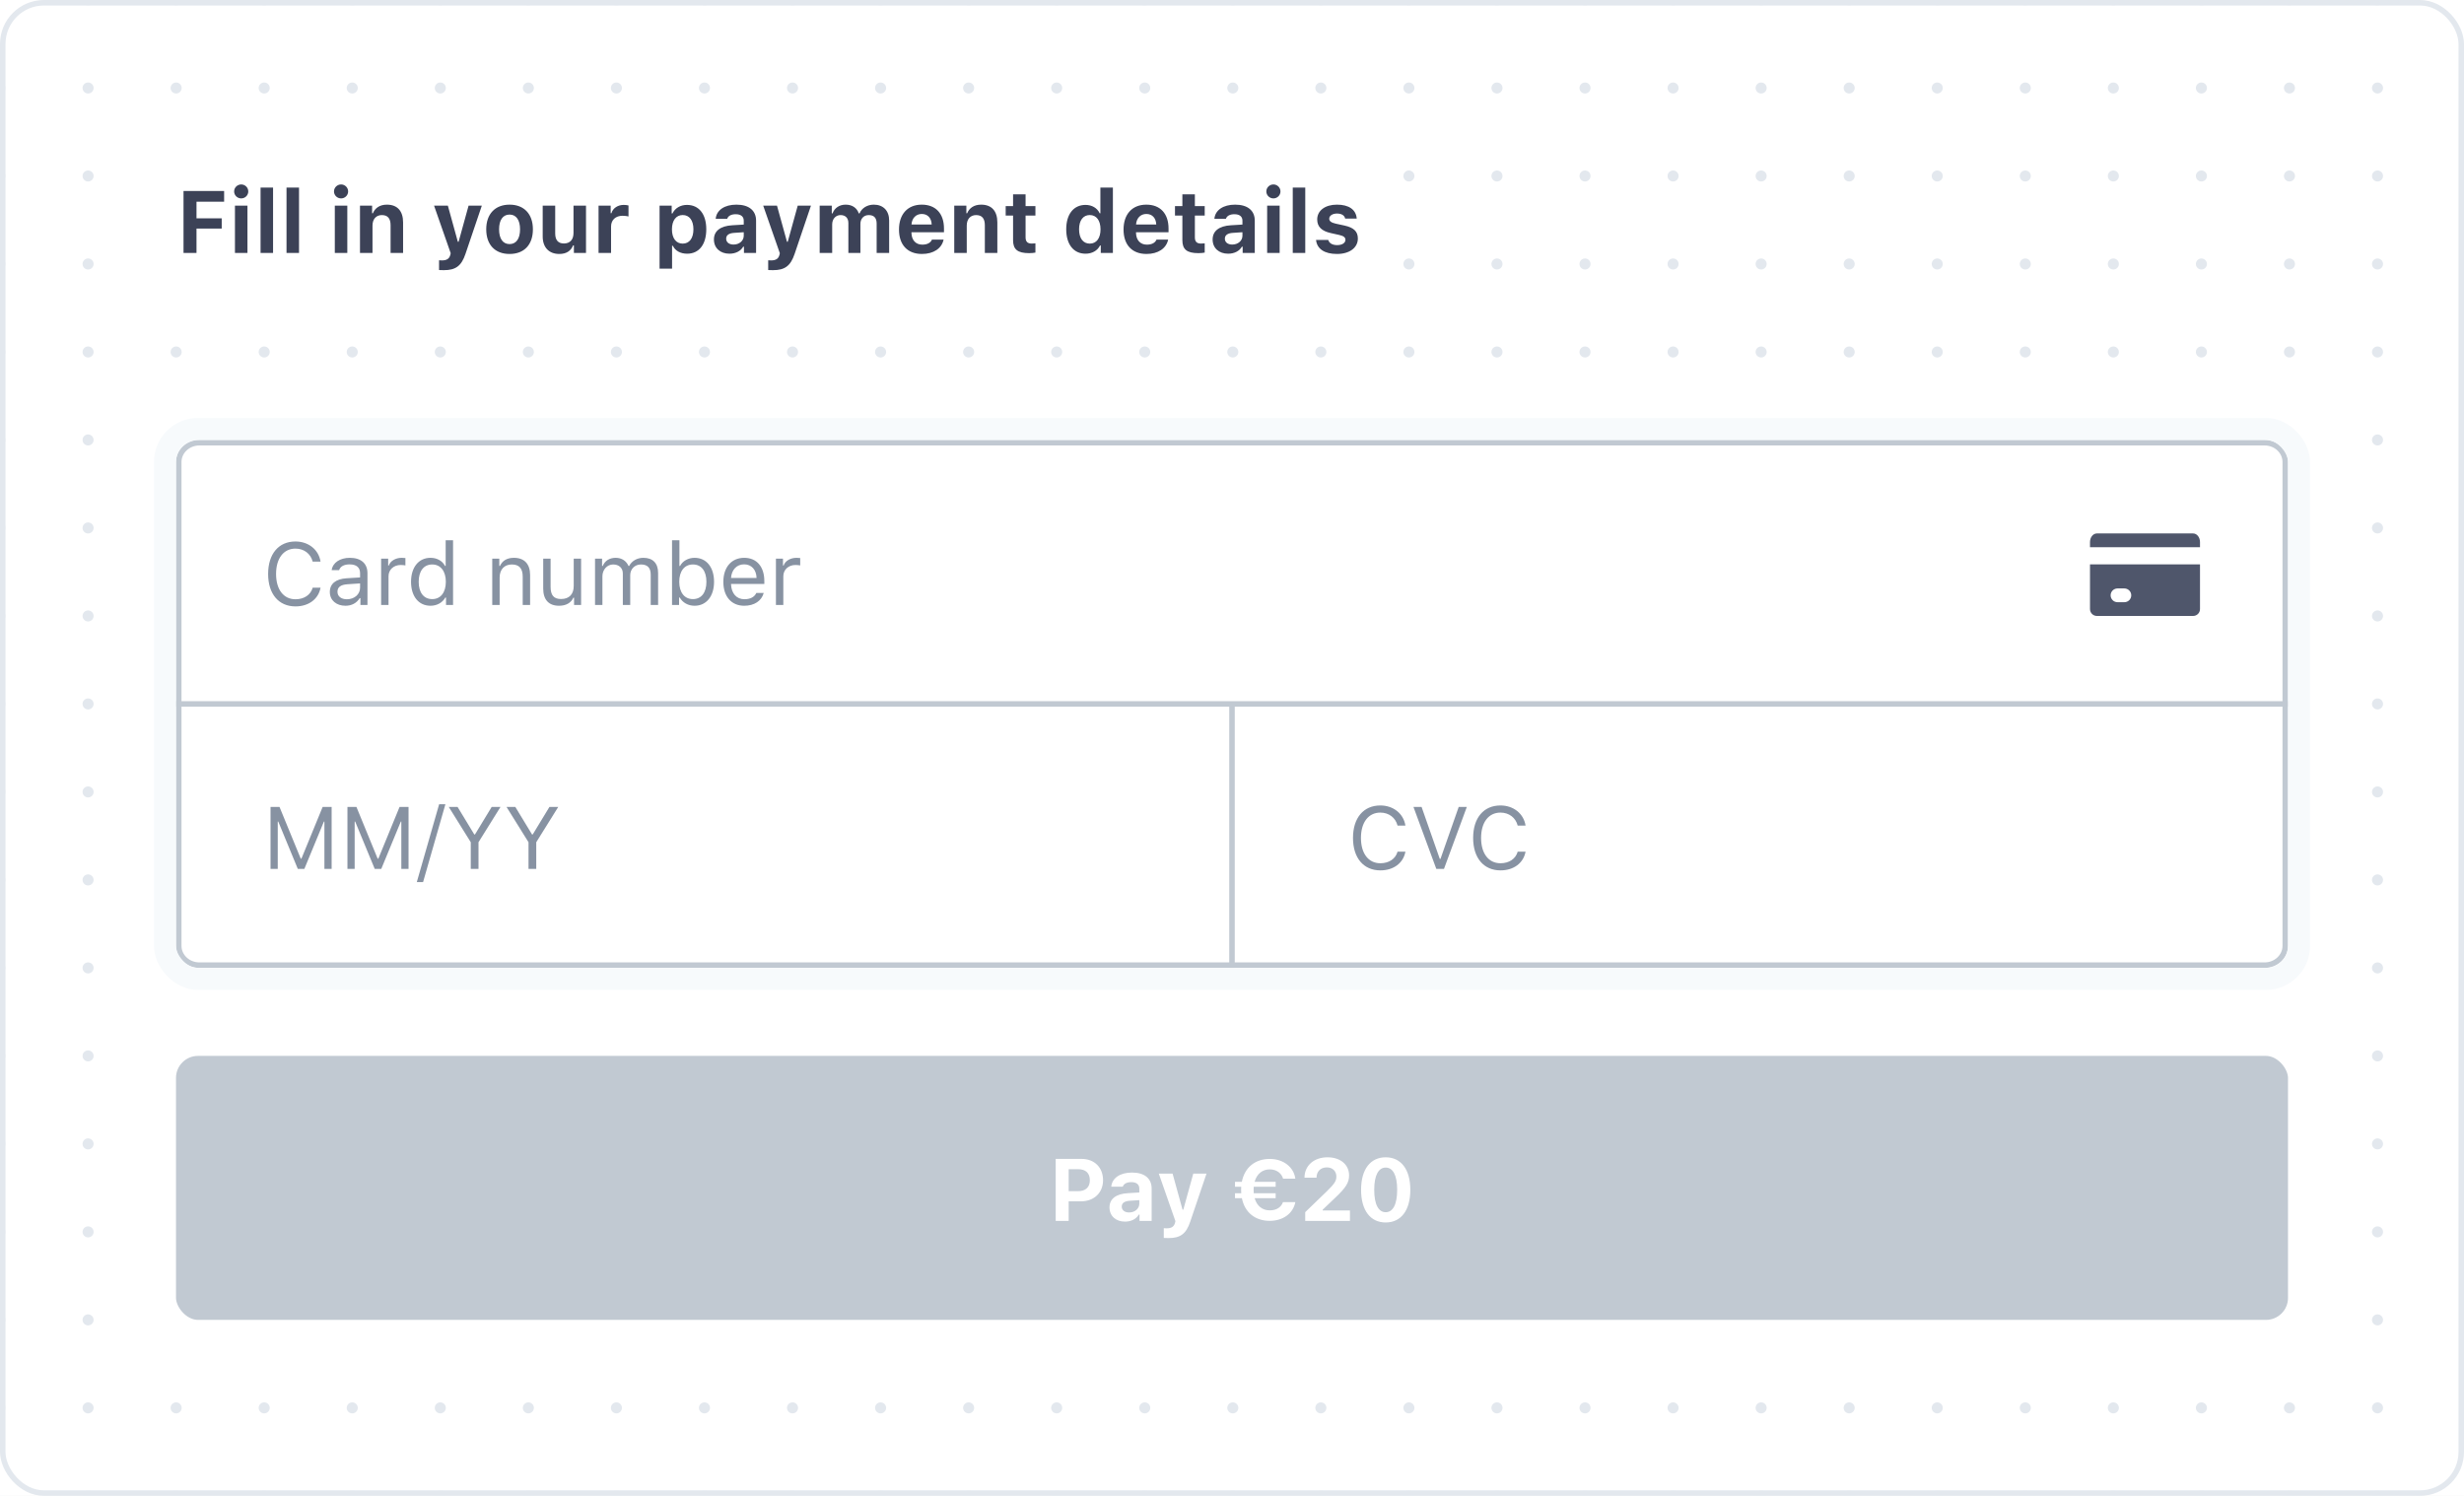 <svg width="448" height="272" viewBox="0 0 448 272" fill="none" xmlns="http://www.w3.org/2000/svg">
<rect x="0" y="0" width="448" height="272" fill="#333333" stroke="none"/>
<g clip-path="url(#clip0)">
<path d="M0 0H448V272H0V0Z" fill="white"/>
<path d="M0 0L448 -3.91654e-05" stroke="#E3E8EE" stroke-width="2" stroke-linecap="round" stroke-linejoin="round" stroke-dasharray="0.01 16"/>
<path d="M0 16L448 16" stroke="#E3E8EE" stroke-width="2" stroke-linecap="round" stroke-linejoin="round" stroke-dasharray="0.01 16"/>
<path d="M0 32L448 32" stroke="#E3E8EE" stroke-width="2" stroke-linecap="round" stroke-linejoin="round" stroke-dasharray="0.01 16"/>
<path d="M0 48L448 48" stroke="#E3E8EE" stroke-width="2" stroke-linecap="round" stroke-linejoin="round" stroke-dasharray="0.01 16"/>
<path d="M0 64L448 64" stroke="#E3E8EE" stroke-width="2" stroke-linecap="round" stroke-linejoin="round" stroke-dasharray="0.01 16"/>
<path d="M0 80L448 80" stroke="#E3E8EE" stroke-width="2" stroke-linecap="round" stroke-linejoin="round" stroke-dasharray="0.01 16"/>
<path d="M0 96L448 96" stroke="#E3E8EE" stroke-width="2" stroke-linecap="round" stroke-linejoin="round" stroke-dasharray="0.01 16"/>
<path d="M0 112L448 112" stroke="#E3E8EE" stroke-width="2" stroke-linecap="round" stroke-linejoin="round" stroke-dasharray="0.01 16"/>
<path d="M0 128L448 128" stroke="#E3E8EE" stroke-width="2" stroke-linecap="round" stroke-linejoin="round" stroke-dasharray="0.01 16"/>
<path d="M0 144L448 144" stroke="#E3E8EE" stroke-width="2" stroke-linecap="round" stroke-linejoin="round" stroke-dasharray="0.01 16"/>
<path d="M0 160L448 160" stroke="#E3E8EE" stroke-width="2" stroke-linecap="round" stroke-linejoin="round" stroke-dasharray="0.01 16"/>
<path d="M0 176L448 176" stroke="#E3E8EE" stroke-width="2" stroke-linecap="round" stroke-linejoin="round" stroke-dasharray="0.01 16"/>
<path d="M0 192L448 192" stroke="#E3E8EE" stroke-width="2" stroke-linecap="round" stroke-linejoin="round" stroke-dasharray="0.01 16"/>
<path d="M0 208L448 208" stroke="#E3E8EE" stroke-width="2" stroke-linecap="round" stroke-linejoin="round" stroke-dasharray="0.01 16"/>
<path d="M0 224L448 224" stroke="#E3E8EE" stroke-width="2" stroke-linecap="round" stroke-linejoin="round" stroke-dasharray="0.01 16"/>
<path d="M0 240L448 240" stroke="#E3E8EE" stroke-width="2" stroke-linecap="round" stroke-linejoin="round" stroke-dasharray="0.01 16"/>
<path d="M0 256L448 256" stroke="#E3E8EE" stroke-width="2" stroke-linecap="round" stroke-linejoin="round" stroke-dasharray="0.01 16"/>
<path d="M0 272L448 272" stroke="#E3E8EE" stroke-width="2" stroke-linecap="round" stroke-linejoin="round" stroke-dasharray="0.01 16"/>
<rect x="0.5" y="0.5" width="447" height="271" stroke="white"/>
</g>
<path d="M32 196C32 193.791 33.791 192 36 192H412C414.209 192 416 193.791 416 196V236C416 238.209 414.209 240 412 240H36C33.791 240 32 238.209 32 236V196Z" fill="#8792A2"/>
<rect x="30" y="190" width="388" height="52" rx="6" fill="#C1C9D2" stroke="white" stroke-width="4"/>
<path d="M191.945 210.727V222H194.305V218.445H196.531C198.906 218.445 200.555 216.898 200.555 214.602C200.555 212.273 198.969 210.727 196.648 210.727H191.945ZM194.305 212.602H196.023C197.383 212.602 198.156 213.297 198.156 214.609C198.156 215.891 197.367 216.594 196.016 216.594H194.305V212.602ZM204.547 222.133C205.664 222.133 206.602 221.656 207.047 220.859H207.188V222H209.391V216.125C209.391 214.289 208.102 213.211 205.82 213.211C203.656 213.211 202.195 214.203 202.047 215.781H204.141C204.328 215.242 204.875 214.953 205.695 214.953C206.633 214.953 207.148 215.383 207.148 216.125V216.836L205.062 216.961C202.922 217.086 201.727 217.992 201.727 219.547C201.727 221.117 202.891 222.133 204.547 222.133ZM205.297 220.469C204.508 220.469 203.953 220.07 203.953 219.406C203.953 218.773 204.43 218.406 205.406 218.344L207.148 218.227V218.867C207.148 219.773 206.352 220.469 205.297 220.469ZM212.461 225.125C214.609 225.125 215.664 224.359 216.398 222.164L219.367 213.398H216.961L215.148 219.961H215.008L213.195 213.398H210.688L213.711 222.047L213.633 222.375C213.445 223.07 212.961 223.352 212.109 223.352C212.016 223.352 211.672 223.344 211.594 223.328V225.102C211.688 225.117 212.375 225.125 212.461 225.125ZM224.547 217.875H225.797C226.32 220.477 228.219 221.992 230.859 221.992C233.305 221.984 235.117 220.641 235.516 218.594H233.266C232.961 219.484 232.125 220.086 230.867 220.086C229.523 220.086 228.523 219.289 228.117 217.875H231.938V216.977H227.953C227.938 216.781 227.93 216.578 227.93 216.359C227.93 216.164 227.938 215.977 227.953 215.789H231.938V214.891H228.109C228.508 213.461 229.523 212.633 230.867 212.633C232.117 212.633 233.016 213.352 233.289 214.328H235.516C235.25 212.266 233.391 210.734 230.867 210.734C228.219 210.734 226.305 212.273 225.789 214.891H224.547V215.789H225.672C225.664 215.977 225.656 216.164 225.656 216.359C225.656 216.57 225.664 216.781 225.68 216.977H224.547V217.875ZM237.18 214.148H239.367C239.367 213.047 240.086 212.273 241.234 212.273C242.336 212.273 242.977 213.008 242.977 213.93C242.977 214.711 242.672 215.227 241.266 216.594L237.312 220.414V222H245.445V220.102H240.492V219.961L242.836 217.727C244.711 215.945 245.289 215.039 245.289 213.719C245.289 211.82 243.758 210.438 241.367 210.438C238.898 210.438 237.18 211.953 237.18 214.148ZM251.945 222.289C254.734 222.289 256.422 220.086 256.422 216.352C256.422 212.609 254.711 210.438 251.945 210.438C249.172 210.438 247.469 212.609 247.469 216.344C247.469 220.086 249.156 222.289 251.945 222.289ZM251.945 220.422C250.656 220.422 249.859 219.047 249.859 216.344C249.859 213.664 250.664 212.305 251.945 212.305C253.234 212.305 254.031 213.656 254.031 216.344C254.031 219.047 253.242 220.422 251.945 220.422Z" fill="white"/>
<rect x="30" y="78" width="388" height="100" rx="6" fill="white"/>
<path d="M32.5 84C32.5 82.097 34.156 80.5 36.267 80.5H411.733C413.845 80.5 415.5 82.097 415.5 84V172C415.5 173.903 413.845 175.5 411.733 175.5H36.267C34.156 175.5 32.5 173.903 32.5 172V84Z" fill="white" stroke="#C1C9D2"/>
<path d="M32 128H416M224 128V176" stroke="#C1C9D2"/>
<path d="M53.727 110.266C56.125 110.266 57.906 108.93 58.281 106.859H56.852C56.492 108.164 55.297 108.969 53.727 108.969C51.555 108.969 50.195 107.195 50.195 104.367C50.195 101.539 51.555 99.758 53.719 99.758C55.273 99.758 56.477 100.672 56.852 102.125H58.281C57.945 99.953 56.094 98.461 53.719 98.461C50.656 98.461 48.75 100.727 48.75 104.367C48.75 108 50.664 110.266 53.727 110.266ZM62.812 110.148C63.938 110.148 64.859 109.656 65.406 108.758H65.531V110H66.812V104.234C66.812 102.484 65.664 101.43 63.609 101.43C61.812 101.43 60.484 102.32 60.305 103.672H61.664C61.852 103.008 62.555 102.625 63.562 102.625C64.82 102.625 65.469 103.195 65.469 104.234V105L63.039 105.148C61.078 105.266 59.969 106.133 59.969 107.641C59.969 109.18 61.18 110.148 62.812 110.148ZM63.062 108.969C62.086 108.969 61.359 108.469 61.359 107.609C61.359 106.766 61.922 106.32 63.203 106.234L65.469 106.086V106.859C65.469 108.062 64.445 108.969 63.062 108.969ZM69.297 110H70.641V104.781C70.641 103.594 71.57 102.734 72.852 102.734C73.117 102.734 73.602 102.781 73.711 102.812V101.469C73.539 101.445 73.258 101.43 73.039 101.43C71.922 101.43 70.953 102.008 70.703 102.828H70.578V101.578H69.297V110ZM78.273 110.148C79.438 110.148 80.438 109.594 80.969 108.656H81.094V110H82.375V98.234H81.031V102.906H80.914C80.438 101.984 79.445 101.43 78.273 101.43C76.133 101.43 74.734 103.148 74.734 105.789C74.734 108.438 76.117 110.148 78.273 110.148ZM78.586 102.641C80.109 102.641 81.062 103.859 81.062 105.789C81.062 107.734 80.117 108.938 78.586 108.938C77.047 108.938 76.125 107.758 76.125 105.789C76.125 103.828 77.055 102.641 78.586 102.641ZM89.5 110H90.844V105.016C90.844 103.539 91.711 102.641 93.055 102.641C94.398 102.641 95.039 103.359 95.039 104.875V110H96.383V104.547C96.383 102.547 95.328 101.43 93.438 101.43C92.148 101.43 91.328 101.977 90.906 102.906H90.781V101.578H89.5V110ZM105.656 101.578H104.312V106.562C104.312 108.039 103.5 108.922 102.016 108.922C100.672 108.922 100.109 108.219 100.109 106.703V101.578H98.766V107.031C98.766 109.023 99.75 110.148 101.641 110.148C102.93 110.148 103.828 109.617 104.25 108.68H104.375V110H105.656V101.578ZM108.188 110H109.531V104.781C109.531 103.594 110.383 102.641 111.484 102.641C112.547 102.641 113.242 103.281 113.242 104.281V110H114.586V104.586C114.586 103.516 115.367 102.641 116.539 102.641C117.727 102.641 118.312 103.25 118.312 104.492V110H119.656V104.18C119.656 102.414 118.695 101.43 116.977 101.43C115.812 101.43 114.852 102.016 114.398 102.906H114.273C113.883 102.031 113.086 101.43 111.945 101.43C110.82 101.43 109.977 101.969 109.594 102.906H109.469V101.578H108.188V110ZM126.297 110.148C128.43 110.148 129.828 108.422 129.828 105.789C129.828 103.141 128.438 101.43 126.297 101.43C125.141 101.43 124.117 102 123.656 102.906H123.531V98.234H122.188V110H123.469V108.656H123.594C124.125 109.594 125.125 110.148 126.297 110.148ZM125.984 102.641C127.523 102.641 128.438 103.82 128.438 105.789C128.438 107.758 127.523 108.938 125.984 108.938C124.453 108.938 123.5 107.734 123.5 105.789C123.5 103.844 124.453 102.641 125.984 102.641ZM137.516 107.82C137.164 108.562 136.43 108.961 135.344 108.961C133.914 108.961 132.984 107.906 132.914 106.242V106.18H138.969V105.664C138.969 103.047 137.586 101.43 135.312 101.43C133 101.43 131.516 103.148 131.516 105.797C131.516 108.461 132.977 110.148 135.312 110.148C137.156 110.148 138.469 109.258 138.859 107.82H137.516ZM135.297 102.617C136.633 102.617 137.523 103.602 137.555 105.094H132.914C133.016 103.602 133.953 102.617 135.297 102.617ZM141.078 110H142.422V104.781C142.422 103.594 143.352 102.734 144.633 102.734C144.898 102.734 145.383 102.781 145.492 102.812V101.469C145.32 101.445 145.039 101.43 144.82 101.43C143.703 101.43 142.734 102.008 142.484 102.828H142.359V101.578H141.078V110Z" fill="#8792A2"/>
<path d="M60.297 158V146.727H58.664L54.805 156.133H54.68L50.82 146.727H49.188V158H50.5V149.391H50.594L54.148 158H55.336L58.891 149.391H58.984V158H60.297ZM74.281 158V146.727H72.648L68.789 156.133H68.664L64.805 146.727H63.172V158H64.484V149.391H64.578L68.133 158H69.32L72.875 149.391H72.969V158H74.281ZM76.922 160.398L80.984 146.234H79.844L75.781 160.398H76.922ZM87 158V153.148L91 146.727H89.398L86.359 151.734H86.234L83.195 146.727H81.594L85.594 153.148V158H87ZM97.5 158V153.148L101.5 146.727H99.898L96.859 151.734H96.734L93.695 146.727H92.094L96.094 153.148V158H97.5Z" fill="#8792A2"/>
<path d="M250.977 158.266C253.375 158.266 255.156 156.93 255.531 154.859H254.102C253.742 156.164 252.547 156.969 250.977 156.969C248.805 156.969 247.445 155.195 247.445 152.367C247.445 149.539 248.805 147.758 250.969 147.758C252.523 147.758 253.727 148.672 254.102 150.125H255.531C255.195 147.953 253.344 146.461 250.969 146.461C247.906 146.461 246 148.727 246 152.367C246 156 247.914 158.266 250.977 158.266ZM262.539 158L266.695 146.727H265.219L261.906 156.18H261.781L258.469 146.727H256.992L261.148 158H262.539ZM272.82 158.266C275.219 158.266 277 156.93 277.375 154.859H275.945C275.586 156.164 274.391 156.969 272.82 156.969C270.648 156.969 269.289 155.195 269.289 152.367C269.289 149.539 270.648 147.758 272.812 147.758C274.367 147.758 275.57 148.672 275.945 150.125H277.375C277.039 147.953 275.188 146.461 272.812 146.461C269.75 146.461 267.844 148.727 267.844 152.367C267.844 156 269.758 158.266 272.82 158.266Z" fill="#8792A2"/>
<path fill-rule="evenodd" clip-rule="evenodd" d="M400 99.5H380V98.562C380 97.7 380.56 97 381.25 97H398.75C399.44 97 400 97.7 400 98.562V99.5ZM400 102.625V110.75C400 111.44 399.44 112 398.75 112H381.25C380.56 112 380 111.44 380 110.75V102.625H400ZM385 107C384.31 107 383.75 107.56 383.75 108.25C383.75 108.94 384.31 109.5 385 109.5H386.25C386.94 109.5 387.5 108.94 387.5 108.25C387.5 107.56 386.94 107 386.25 107H385Z" fill="#4F566B"/>
<rect x="30" y="78" width="388" height="100" rx="6" stroke="#F7FAFC" stroke-width="4"/>
<rect x="30" y="26" width="220" height="28" fill="white"/>
<path d="M35.727 46V41.562H40.312V39.695H35.727V36.672H40.75V34.727H33.367V46H35.727ZM43.859 36.078C44.562 36.078 45.141 35.516 45.141 34.812C45.141 34.102 44.562 33.539 43.859 33.539C43.156 33.539 42.57 34.102 42.57 34.812C42.57 35.516 43.156 36.078 43.859 36.078ZM42.719 46H44.992V37.398H42.719V46ZM47.375 46H49.648V34.109H47.375V46ZM52.094 46H54.367V34.109H52.094V46ZM62.016 36.078C62.719 36.078 63.297 35.516 63.297 34.812C63.297 34.102 62.719 33.539 62.016 33.539C61.312 33.539 60.727 34.102 60.727 34.812C60.727 35.516 61.312 36.078 62.016 36.078ZM60.875 46H63.148V37.398H60.875V46ZM65.453 46H67.727V41.023C67.727 39.859 68.375 39.109 69.43 39.109C70.508 39.109 71.016 39.742 71.016 40.953V46H73.289V40.438C73.289 38.383 72.258 37.211 70.344 37.211C69.07 37.211 68.195 37.812 67.797 38.781H67.656V37.398H65.453V46ZM80.695 49.125C82.844 49.125 83.898 48.359 84.633 46.164L87.602 37.398H85.195L83.383 43.961H83.242L81.43 37.398H78.922L81.945 46.047L81.867 46.375C81.68 47.07 81.195 47.352 80.344 47.352C80.25 47.352 79.906 47.344 79.828 47.328V49.102C79.922 49.117 80.609 49.125 80.695 49.125ZM92.648 46.18C95.297 46.18 96.891 44.508 96.891 41.695C96.891 38.906 95.273 37.211 92.648 37.211C90.023 37.211 88.406 38.914 88.406 41.695C88.406 44.5 90 46.18 92.648 46.18ZM92.648 44.383C91.43 44.383 90.742 43.398 90.742 41.695C90.742 40.008 91.438 39.016 92.648 39.016C93.852 39.016 94.555 40.008 94.555 41.695C94.555 43.398 93.859 44.383 92.648 44.383ZM106.547 37.398H104.273V42.367C104.273 43.547 103.664 44.273 102.531 44.273C101.484 44.273 100.945 43.656 100.945 42.438V37.398H98.672V43C98.672 45 99.828 46.18 101.688 46.18C102.992 46.18 103.797 45.617 104.203 44.617H104.344V46H106.547V37.398ZM108.828 46H111.102V41.188C111.102 39.977 111.953 39.234 113.195 39.234C113.562 39.234 114.094 39.297 114.273 39.359V37.359C114.078 37.297 113.695 37.258 113.383 37.258C112.289 37.258 111.398 37.906 111.172 38.766H111.031V37.398H108.828V46ZM124.898 37.258C123.711 37.258 122.734 37.844 122.266 38.812H122.125V37.398H119.922V48.852H122.195V44.688H122.336C122.758 45.594 123.703 46.133 124.938 46.133C127.094 46.133 128.414 44.461 128.414 41.695C128.414 38.922 127.078 37.258 124.898 37.258ZM124.125 44.297C122.922 44.297 122.172 43.312 122.172 41.703C122.172 40.094 122.922 39.102 124.133 39.102C125.344 39.102 126.078 40.078 126.078 41.695C126.078 43.32 125.352 44.297 124.125 44.297ZM132.625 46.133C133.742 46.133 134.68 45.656 135.125 44.859H135.266V46H137.469V40.125C137.469 38.289 136.18 37.211 133.898 37.211C131.734 37.211 130.273 38.203 130.125 39.781H132.219C132.406 39.242 132.953 38.953 133.773 38.953C134.711 38.953 135.227 39.383 135.227 40.125V40.836L133.141 40.961C131 41.086 129.805 41.992 129.805 43.547C129.805 45.117 130.969 46.133 132.625 46.133ZM133.375 44.469C132.586 44.469 132.031 44.07 132.031 43.406C132.031 42.773 132.508 42.406 133.484 42.344L135.227 42.227V42.867C135.227 43.773 134.43 44.469 133.375 44.469ZM140.539 49.125C142.688 49.125 143.742 48.359 144.477 46.164L147.445 37.398H145.039L143.227 43.961H143.086L141.273 37.398H138.766L141.789 46.047L141.711 46.375C141.523 47.07 141.039 47.352 140.188 47.352C140.094 47.352 139.75 47.344 139.672 47.328V49.102C139.766 49.117 140.453 49.125 140.539 49.125ZM149.031 46H151.305V40.812C151.305 39.828 151.938 39.109 152.828 39.109C153.719 39.109 154.25 39.641 154.25 40.562V46H156.438V40.711C156.438 39.781 157.031 39.109 157.953 39.109C158.914 39.109 159.391 39.625 159.391 40.664V46H161.664V40.094C161.664 38.32 160.594 37.211 158.875 37.211C157.672 37.211 156.68 37.844 156.281 38.797H156.141C155.797 37.812 154.969 37.211 153.758 37.211C152.625 37.211 151.727 37.812 151.375 38.797H151.234V37.398H149.031V46ZM169.445 43.57C169.203 44.156 168.586 44.484 167.688 44.484C166.5 44.484 165.75 43.664 165.719 42.352V42.234H171.633V41.555C171.633 38.836 170.133 37.211 167.594 37.211C165.031 37.211 163.453 38.945 163.453 41.742C163.453 44.523 165 46.18 167.625 46.18C169.734 46.18 171.227 45.172 171.562 43.57H169.445ZM167.602 38.906C168.664 38.906 169.352 39.641 169.398 40.82H165.727C165.805 39.664 166.547 38.906 167.602 38.906ZM173.5 46H175.773V41.023C175.773 39.859 176.422 39.109 177.477 39.109C178.555 39.109 179.062 39.742 179.062 40.953V46H181.336V40.438C181.336 38.383 180.305 37.211 178.391 37.211C177.117 37.211 176.242 37.812 175.844 38.781H175.703V37.398H173.5V46ZM184.195 35.344V37.477H182.852V39.203H184.195V43.68C184.195 45.352 185.023 46.031 187.117 46.031C187.555 46.031 187.977 45.984 188.258 45.93V44.25C188.039 44.273 187.883 44.289 187.586 44.289C186.812 44.289 186.469 43.93 186.469 43.156V39.203H188.258V37.477H186.469V35.344H184.195ZM197.367 46.133C198.562 46.133 199.539 45.578 200 44.648H200.141V46H202.344V34.109H200.07V38.773H199.938C199.492 37.82 198.531 37.258 197.367 37.258C195.203 37.258 193.859 38.953 193.859 41.688C193.859 44.43 195.195 46.133 197.367 46.133ZM198.141 39.102C199.352 39.102 200.094 40.094 200.094 41.703C200.094 43.312 199.359 44.297 198.141 44.297C196.922 44.297 196.195 43.32 196.195 41.695C196.195 40.078 196.93 39.102 198.141 39.102ZM210.273 43.57C210.031 44.156 209.414 44.484 208.516 44.484C207.328 44.484 206.578 43.664 206.547 42.352V42.234H212.461V41.555C212.461 38.836 210.961 37.211 208.422 37.211C205.859 37.211 204.281 38.945 204.281 41.742C204.281 44.523 205.828 46.18 208.453 46.18C210.562 46.18 212.055 45.172 212.391 43.57H210.273ZM208.43 38.906C209.492 38.906 210.18 39.641 210.227 40.82H206.555C206.633 39.664 207.375 38.906 208.43 38.906ZM214.977 35.344V37.477H213.633V39.203H214.977V43.68C214.977 45.352 215.805 46.031 217.898 46.031C218.336 46.031 218.758 45.984 219.039 45.93V44.25C218.82 44.273 218.664 44.289 218.367 44.289C217.594 44.289 217.25 43.93 217.25 43.156V39.203H219.039V37.477H217.25V35.344H214.977ZM223.297 46.133C224.414 46.133 225.352 45.656 225.797 44.859H225.938V46H228.141V40.125C228.141 38.289 226.852 37.211 224.57 37.211C222.406 37.211 220.945 38.203 220.797 39.781H222.891C223.078 39.242 223.625 38.953 224.445 38.953C225.383 38.953 225.898 39.383 225.898 40.125V40.836L223.812 40.961C221.672 41.086 220.477 41.992 220.477 43.547C220.477 45.117 221.641 46.133 223.297 46.133ZM224.047 44.469C223.258 44.469 222.703 44.07 222.703 43.406C222.703 42.773 223.18 42.406 224.156 42.344L225.898 42.227V42.867C225.898 43.773 225.102 44.469 224.047 44.469ZM231.531 36.078C232.234 36.078 232.812 35.516 232.812 34.812C232.812 34.102 232.234 33.539 231.531 33.539C230.828 33.539 230.242 34.102 230.242 34.812C230.242 35.516 230.828 36.078 231.531 36.078ZM230.391 46H232.664V37.398H230.391V46ZM235.047 46H237.32V34.109H235.047V46ZM239.492 39.906C239.492 41.227 240.305 42.016 241.977 42.383L243.539 42.734C244.297 42.906 244.625 43.172 244.625 43.609C244.625 44.18 244.016 44.57 243.133 44.57C242.227 44.57 241.672 44.219 241.5 43.625H239.281C239.438 45.25 240.812 46.18 243.086 46.18C245.344 46.18 246.883 45.07 246.883 43.367C246.883 42.086 246.133 41.383 244.461 41.016L242.844 40.664C242.047 40.484 241.68 40.211 241.68 39.773C241.68 39.211 242.281 38.828 243.094 38.828C243.938 38.828 244.461 39.18 244.578 39.75H246.68C246.555 38.125 245.266 37.211 243.078 37.211C240.93 37.211 239.492 38.297 239.492 39.906Z" fill="#3C4257"/>
<rect x="30" y="26" width="220" height="28" stroke="white" stroke-width="4"/>
<rect x="0.5" y="0.5" width="447" height="271" rx="7.5" stroke="#E3E8EE"/>
<defs>
<clipPath id="clip0">
<path d="M0 0H448V272H0V0Z" fill="white"/>
</clipPath>
</defs>
</svg>
